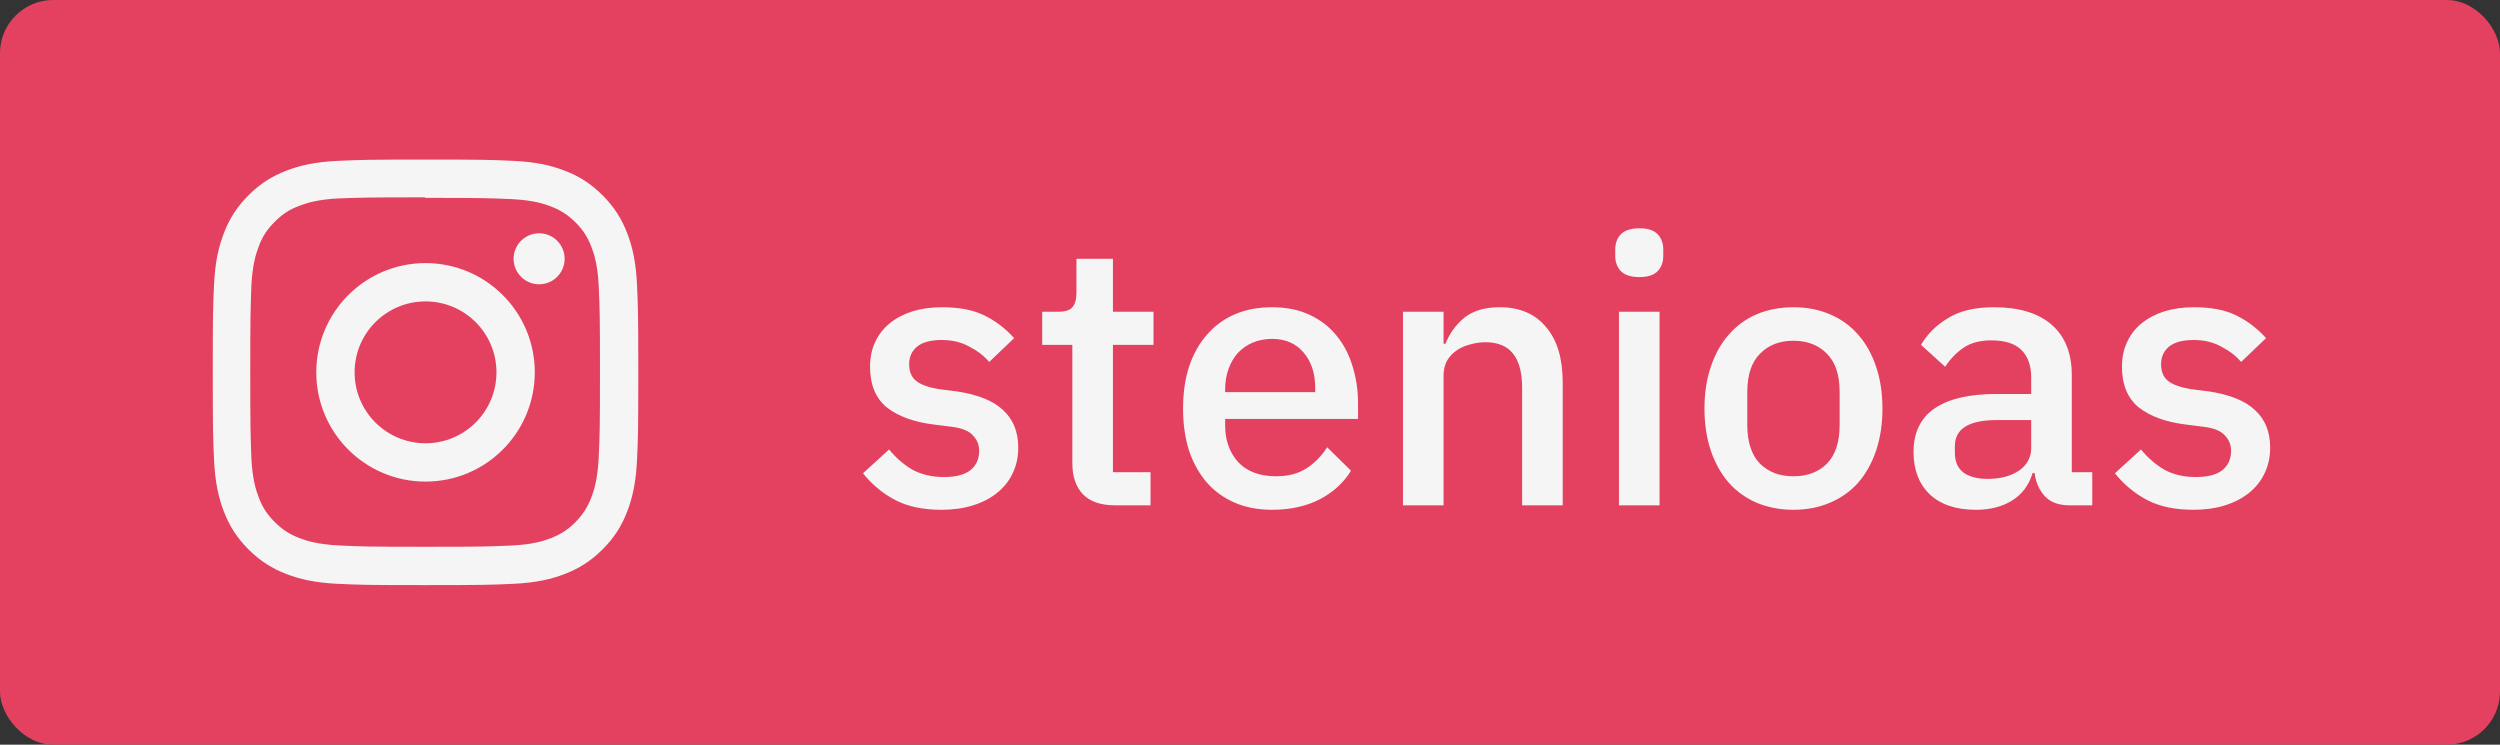 <svg width="94" height="28" viewBox="0 0 94 28" fill="none" xmlns="http://www.w3.org/2000/svg">
<rect x="0" y="0" width="94" height="28" fill="#333333" stroke="none"/>
<rect width="94" height="28" rx="2" fill="#E4405F"/>
<path d="M16 6C13.827 6 13.555 6.01 12.702 6.048C11.85 6.088 11.27 6.222 10.76 6.42C10.234 6.624 9.787 6.898 9.343 7.343C8.898 7.787 8.623 8.233 8.42 8.76C8.222 9.27 8.087 9.85 8.048 10.702C8.008 11.555 8 11.827 8 14C8 16.173 8.01 16.445 8.048 17.298C8.088 18.149 8.222 18.73 8.42 19.24C8.624 19.765 8.898 20.213 9.343 20.657C9.787 21.101 10.233 21.377 10.76 21.58C11.271 21.777 11.851 21.913 12.702 21.952C13.555 21.992 13.827 22 16 22C18.173 22 18.445 21.99 19.298 21.952C20.149 21.912 20.73 21.777 21.24 21.58C21.765 21.376 22.213 21.101 22.657 20.657C23.101 20.213 23.377 19.767 23.58 19.24C23.777 18.73 23.913 18.149 23.952 17.298C23.992 16.445 24 16.173 24 14C24 11.827 23.99 11.555 23.952 10.702C23.912 9.851 23.777 9.269 23.58 8.76C23.376 8.234 23.101 7.787 22.657 7.343C22.213 6.898 21.767 6.623 21.24 6.42C20.73 6.222 20.149 6.087 19.298 6.048C18.445 6.008 18.173 6 16 6ZM16 7.44C18.135 7.44 18.39 7.451 19.233 7.487C20.013 7.524 20.437 7.653 20.718 7.764C21.093 7.909 21.358 8.082 21.639 8.361C21.919 8.641 22.092 8.907 22.237 9.282C22.346 9.563 22.477 9.987 22.512 10.767C22.55 11.611 22.559 11.864 22.559 14C22.559 16.136 22.549 16.39 22.509 17.233C22.469 18.013 22.339 18.437 22.229 18.718C22.079 19.093 21.909 19.358 21.629 19.639C21.35 19.919 21.08 20.092 20.709 20.237C20.429 20.346 19.999 20.477 19.219 20.512C18.37 20.55 18.12 20.559 15.98 20.559C13.839 20.559 13.589 20.549 12.741 20.509C11.96 20.469 11.53 20.339 11.25 20.229C10.871 20.079 10.61 19.909 10.331 19.629C10.05 19.35 9.871 19.08 9.731 18.709C9.621 18.429 9.491 17.999 9.451 17.219C9.421 16.379 9.41 16.12 9.41 13.99C9.41 11.859 9.421 11.599 9.451 10.749C9.491 9.969 9.621 9.54 9.731 9.26C9.871 8.88 10.05 8.62 10.331 8.339C10.61 8.06 10.871 7.88 11.25 7.741C11.53 7.63 11.951 7.5 12.731 7.46C13.581 7.43 13.831 7.42 15.97 7.42L16 7.44V7.44ZM16 9.892C13.73 9.892 11.892 11.732 11.892 14C11.892 16.27 13.732 18.108 16 18.108C18.27 18.108 20.108 16.268 20.108 14C20.108 11.73 18.268 9.892 16 9.892ZM16 16.667C14.527 16.667 13.333 15.473 13.333 14C13.333 12.527 14.527 11.333 16 11.333C17.473 11.333 18.667 12.527 18.667 14C18.667 15.473 17.473 16.667 16 16.667ZM21.231 9.73C21.231 10.26 20.8 10.69 20.271 10.69C19.741 10.69 19.311 10.259 19.311 9.73C19.311 9.201 19.741 8.771 20.271 8.771C20.799 8.77 21.231 9.201 21.231 9.73Z" fill="#F5F5F5"/>
<path d="M35.402 19.168C34.711 19.168 34.133 19.047 33.666 18.804C33.199 18.561 32.793 18.225 32.448 17.796L33.428 16.9C33.699 17.227 33.997 17.483 34.324 17.67C34.66 17.847 35.047 17.936 35.486 17.936C35.934 17.936 36.265 17.852 36.48 17.684C36.704 17.507 36.816 17.264 36.816 16.956C36.816 16.723 36.737 16.527 36.578 16.368C36.429 16.2 36.163 16.093 35.78 16.046L35.108 15.962C34.361 15.869 33.773 15.654 33.344 15.318C32.924 14.973 32.714 14.464 32.714 13.792C32.714 13.437 32.779 13.125 32.91 12.854C33.041 12.574 33.223 12.341 33.456 12.154C33.699 11.958 33.983 11.809 34.31 11.706C34.646 11.603 35.015 11.552 35.416 11.552C36.069 11.552 36.601 11.655 37.012 11.86C37.432 12.065 37.805 12.35 38.132 12.714L37.194 13.61C37.007 13.386 36.76 13.195 36.452 13.036C36.153 12.868 35.808 12.784 35.416 12.784C34.996 12.784 34.683 12.868 34.478 13.036C34.282 13.204 34.184 13.423 34.184 13.694C34.184 13.974 34.273 14.184 34.45 14.324C34.627 14.464 34.912 14.567 35.304 14.632L35.976 14.716C36.779 14.837 37.362 15.075 37.726 15.43C38.099 15.775 38.286 16.242 38.286 16.83C38.286 17.185 38.216 17.507 38.076 17.796C37.945 18.076 37.754 18.319 37.502 18.524C37.25 18.729 36.947 18.888 36.592 19C36.237 19.112 35.841 19.168 35.402 19.168ZM41.93 19C41.398 19 40.997 18.865 40.726 18.594C40.456 18.314 40.32 17.922 40.32 17.418V12.966H39.186V11.72H39.802C40.054 11.72 40.227 11.664 40.32 11.552C40.423 11.44 40.474 11.258 40.474 11.006V9.732H41.846V11.72H43.372V12.966H41.846V17.754H43.26V19H41.93ZM47.829 19.168C47.306 19.168 46.84 19.079 46.429 18.902C46.018 18.725 45.668 18.473 45.379 18.146C45.09 17.81 44.865 17.409 44.707 16.942C44.557 16.466 44.483 15.939 44.483 15.36C44.483 14.781 44.557 14.259 44.707 13.792C44.865 13.316 45.09 12.915 45.379 12.588C45.668 12.252 46.018 11.995 46.429 11.818C46.84 11.641 47.306 11.552 47.829 11.552C48.361 11.552 48.828 11.645 49.229 11.832C49.639 12.019 49.98 12.28 50.251 12.616C50.522 12.943 50.722 13.325 50.853 13.764C50.993 14.203 51.063 14.674 51.063 15.178V15.752H46.065V15.99C46.065 16.55 46.228 17.012 46.555 17.376C46.891 17.731 47.367 17.908 47.983 17.908C48.431 17.908 48.809 17.81 49.117 17.614C49.425 17.418 49.686 17.152 49.901 16.816L50.797 17.698C50.526 18.146 50.134 18.505 49.621 18.776C49.108 19.037 48.51 19.168 47.829 19.168ZM47.829 12.742C47.568 12.742 47.325 12.789 47.101 12.882C46.886 12.975 46.7 13.106 46.541 13.274C46.392 13.442 46.275 13.643 46.191 13.876C46.107 14.109 46.065 14.366 46.065 14.646V14.744H49.453V14.604C49.453 14.044 49.308 13.596 49.019 13.26C48.73 12.915 48.333 12.742 47.829 12.742ZM52.752 19V11.72H54.278V12.924H54.348C54.507 12.532 54.745 12.205 55.062 11.944C55.389 11.683 55.832 11.552 56.392 11.552C57.139 11.552 57.718 11.799 58.128 12.294C58.548 12.779 58.758 13.475 58.758 14.38V19H57.232V14.576C57.232 13.437 56.775 12.868 55.86 12.868C55.664 12.868 55.468 12.896 55.272 12.952C55.086 12.999 54.917 13.073 54.768 13.176C54.619 13.279 54.498 13.409 54.404 13.568C54.32 13.727 54.278 13.913 54.278 14.128V19H52.752ZM61.643 10.418C61.326 10.418 61.093 10.343 60.943 10.194C60.803 10.045 60.733 9.853 60.733 9.62V9.382C60.733 9.149 60.803 8.957 60.943 8.808C61.093 8.659 61.326 8.584 61.643 8.584C61.961 8.584 62.189 8.659 62.329 8.808C62.469 8.957 62.539 9.149 62.539 9.382V9.62C62.539 9.853 62.469 10.045 62.329 10.194C62.189 10.343 61.961 10.418 61.643 10.418ZM60.873 11.72H62.399V19H60.873V11.72ZM67.434 19.168C66.93 19.168 66.468 19.079 66.048 18.902C65.638 18.725 65.288 18.473 64.998 18.146C64.709 17.81 64.485 17.409 64.326 16.942C64.168 16.466 64.088 15.939 64.088 15.36C64.088 14.781 64.168 14.259 64.326 13.792C64.485 13.316 64.709 12.915 64.998 12.588C65.288 12.252 65.638 11.995 66.048 11.818C66.468 11.641 66.93 11.552 67.434 11.552C67.938 11.552 68.396 11.641 68.806 11.818C69.226 11.995 69.581 12.252 69.87 12.588C70.16 12.915 70.384 13.316 70.542 13.792C70.701 14.259 70.78 14.781 70.78 15.36C70.78 15.939 70.701 16.466 70.542 16.942C70.384 17.409 70.16 17.81 69.87 18.146C69.581 18.473 69.226 18.725 68.806 18.902C68.396 19.079 67.938 19.168 67.434 19.168ZM67.434 17.908C67.957 17.908 68.377 17.749 68.694 17.432C69.012 17.105 69.17 16.62 69.17 15.976V14.744C69.17 14.1 69.012 13.619 68.694 13.302C68.377 12.975 67.957 12.812 67.434 12.812C66.912 12.812 66.492 12.975 66.174 13.302C65.857 13.619 65.698 14.1 65.698 14.744V15.976C65.698 16.62 65.857 17.105 66.174 17.432C66.492 17.749 66.912 17.908 67.434 17.908ZM77.815 19C77.413 19 77.105 18.888 76.891 18.664C76.676 18.431 76.545 18.137 76.499 17.782H76.429C76.289 18.239 76.032 18.585 75.659 18.818C75.285 19.051 74.833 19.168 74.301 19.168C73.545 19.168 72.961 18.972 72.551 18.58C72.149 18.188 71.949 17.661 71.949 16.998C71.949 16.27 72.21 15.724 72.733 15.36C73.265 14.996 74.039 14.814 75.057 14.814H76.373V14.198C76.373 13.75 76.251 13.405 76.009 13.162C75.766 12.919 75.388 12.798 74.875 12.798C74.445 12.798 74.095 12.891 73.825 13.078C73.554 13.265 73.325 13.503 73.139 13.792L72.229 12.966C72.471 12.555 72.812 12.219 73.251 11.958C73.689 11.687 74.263 11.552 74.973 11.552C75.915 11.552 76.639 11.771 77.143 12.21C77.647 12.649 77.899 13.279 77.899 14.1V17.754H78.669V19H77.815ZM74.735 18.006C75.211 18.006 75.603 17.903 75.911 17.698C76.219 17.483 76.373 17.199 76.373 16.844V15.794H75.085C74.03 15.794 73.503 16.121 73.503 16.774V17.026C73.503 17.353 73.61 17.6 73.825 17.768C74.049 17.927 74.352 18.006 74.735 18.006ZM82.474 19.168C81.784 19.168 81.205 19.047 80.738 18.804C80.272 18.561 79.866 18.225 79.52 17.796L80.5 16.9C80.771 17.227 81.07 17.483 81.396 17.67C81.732 17.847 82.12 17.936 82.558 17.936C83.006 17.936 83.338 17.852 83.552 17.684C83.776 17.507 83.888 17.264 83.888 16.956C83.888 16.723 83.809 16.527 83.65 16.368C83.501 16.2 83.235 16.093 82.852 16.046L82.18 15.962C81.434 15.869 80.846 15.654 80.416 15.318C79.996 14.973 79.786 14.464 79.786 13.792C79.786 13.437 79.852 13.125 79.982 12.854C80.113 12.574 80.295 12.341 80.528 12.154C80.771 11.958 81.056 11.809 81.382 11.706C81.718 11.603 82.087 11.552 82.488 11.552C83.142 11.552 83.674 11.655 84.084 11.86C84.504 12.065 84.878 12.35 85.204 12.714L84.266 13.61C84.08 13.386 83.832 13.195 83.524 13.036C83.226 12.868 82.88 12.784 82.488 12.784C82.068 12.784 81.756 12.868 81.55 13.036C81.354 13.204 81.256 13.423 81.256 13.694C81.256 13.974 81.345 14.184 81.522 14.324C81.7 14.464 81.984 14.567 82.376 14.632L83.048 14.716C83.851 14.837 84.434 15.075 84.798 15.43C85.172 15.775 85.358 16.242 85.358 16.83C85.358 17.185 85.288 17.507 85.148 17.796C85.018 18.076 84.826 18.319 84.574 18.524C84.322 18.729 84.019 18.888 83.664 19C83.31 19.112 82.913 19.168 82.474 19.168Z" fill="#F5F5F5"/>
</svg>
